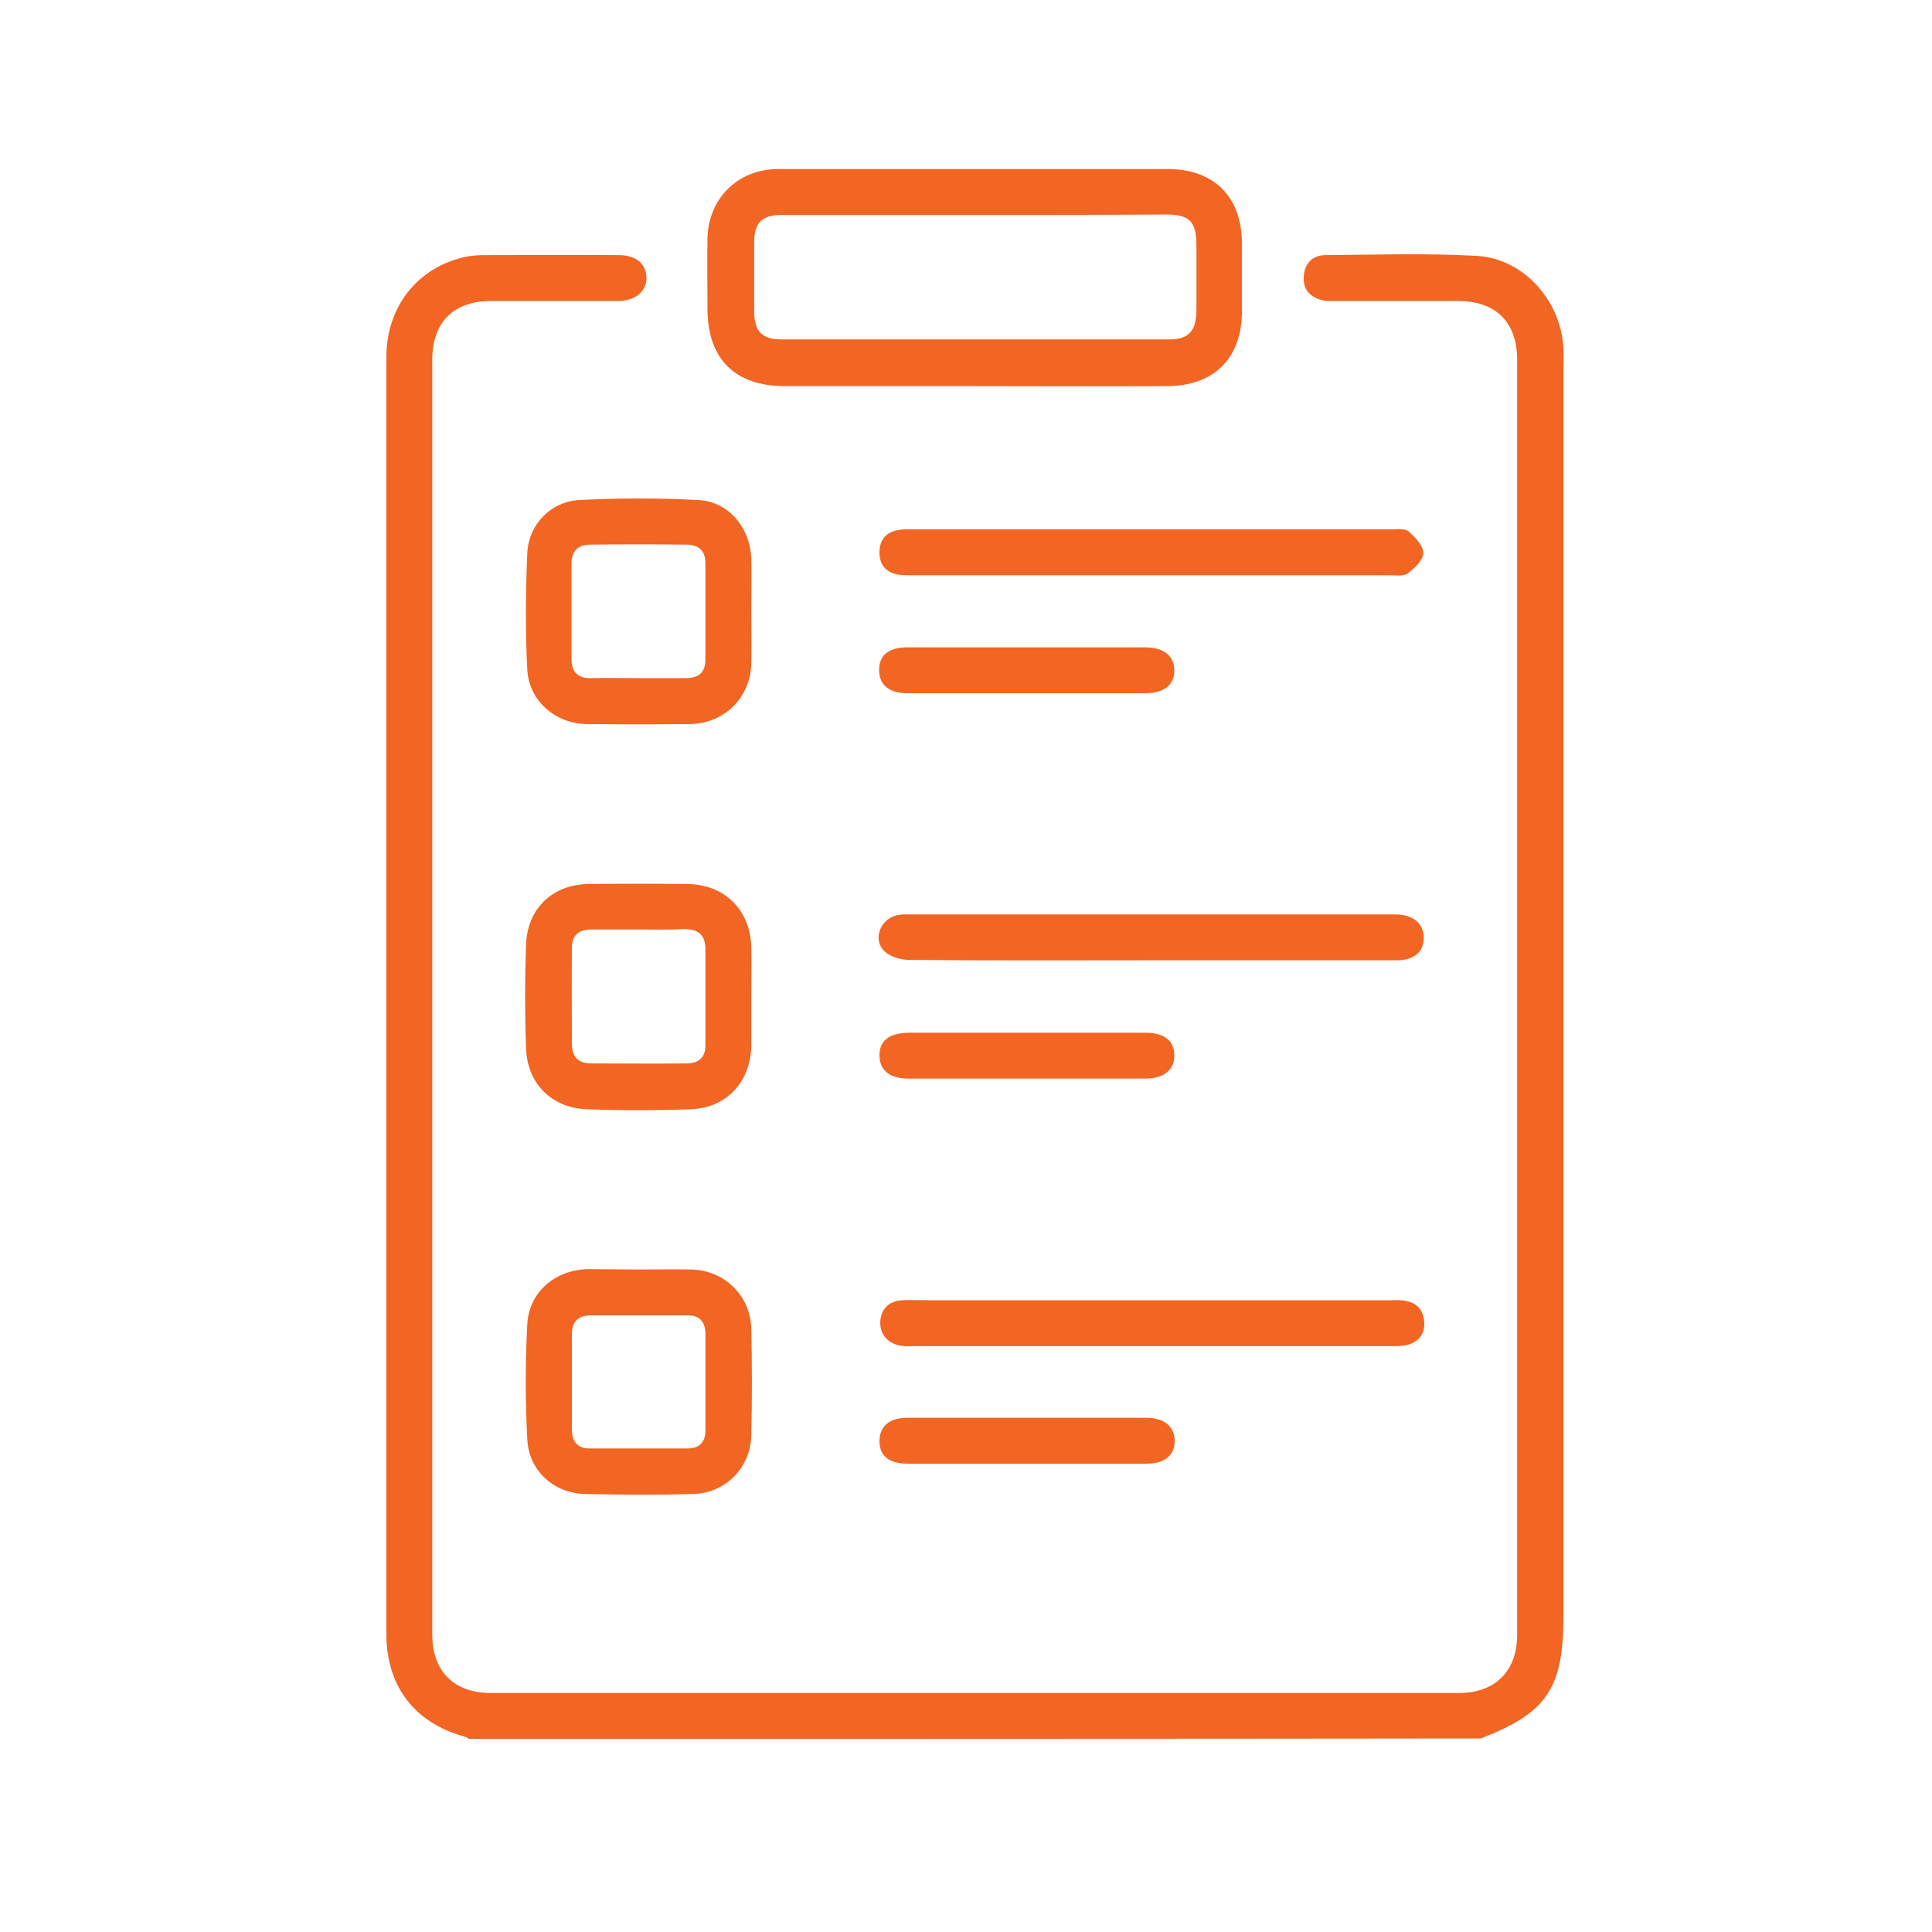 <svg width="80" height="80" viewBox="0 0 80 80" fill="none" xmlns="http://www.w3.org/2000/svg">
<path d="M19.425 72.003C19.358 71.969 19.29 71.918 19.205 71.901C17.153 71.325 16 69.815 16 67.662C16 58.029 16 48.414 16 38.782C16 30.778 16 22.791 16 14.787C16 12.684 17.306 11.056 19.29 10.632C19.544 10.581 19.799 10.564 20.053 10.564C21.918 10.564 23.784 10.547 25.632 10.564C26.327 10.564 26.751 10.92 26.768 11.48C26.785 12.056 26.327 12.446 25.615 12.463C23.852 12.463 22.105 12.463 20.341 12.463C18.781 12.463 17.899 13.345 17.899 14.888C17.899 32.491 17.899 50.093 17.899 67.695C17.899 69.205 18.815 70.103 20.307 70.103C33.67 70.103 47.05 70.103 60.413 70.103C61.922 70.103 62.821 69.188 62.821 67.695C62.821 50.093 62.821 32.491 62.821 14.888C62.821 13.345 61.939 12.463 60.379 12.463C58.683 12.463 56.987 12.463 55.309 12.463C55.122 12.463 54.919 12.48 54.749 12.429C54.257 12.311 53.952 11.988 53.986 11.48C54.003 10.954 54.308 10.581 54.851 10.564C56.971 10.547 59.09 10.479 61.193 10.598C63.143 10.733 64.669 12.514 64.737 14.464C64.754 14.736 64.737 15.007 64.737 15.295C64.737 32.508 64.737 49.737 64.737 66.949C64.737 69.917 64.042 70.934 61.312 71.986C47.355 72.003 33.399 72.003 19.425 72.003Z" fill="#F26522"/>
<path d="M40.368 7C43.031 7 45.693 7 48.356 7C50.272 7 51.425 8.153 51.425 10.086C51.425 11.019 51.425 11.952 51.425 12.884C51.425 14.835 50.272 15.988 48.305 15.988C45.591 16.005 42.895 15.988 40.182 15.988C37.621 15.988 35.06 15.988 32.5 15.988C30.414 15.988 29.295 14.851 29.295 12.766C29.295 11.799 29.278 10.816 29.295 9.849C29.346 8.204 30.55 7.017 32.195 7C34.908 7 37.638 7 40.368 7ZM40.368 8.899C37.706 8.899 35.044 8.899 32.381 8.899C31.55 8.899 31.228 9.222 31.228 10.036C31.228 10.985 31.228 11.935 31.228 12.884C31.228 13.715 31.55 14.055 32.364 14.055C37.706 14.055 43.065 14.055 48.406 14.055C49.22 14.055 49.526 13.715 49.543 12.867C49.543 11.986 49.543 11.087 49.543 10.205C49.543 9.154 49.271 8.882 48.237 8.882C45.608 8.899 42.997 8.899 40.368 8.899Z" fill="#F26522"/>
<path d="M31.11 25.317C31.11 26.029 31.127 26.759 31.11 27.471C31.076 28.878 30.008 29.947 28.6 29.981C27.159 29.998 25.717 29.998 24.293 29.981C22.987 29.964 21.902 29.014 21.834 27.725C21.749 26.131 21.766 24.52 21.834 22.909C21.885 21.722 22.8 20.773 23.987 20.705C25.632 20.62 27.277 20.62 28.922 20.705C30.194 20.773 31.076 21.875 31.11 23.164C31.127 23.876 31.11 24.605 31.11 25.317ZM26.412 28.081C27.074 28.081 27.718 28.081 28.38 28.081C28.922 28.081 29.21 27.861 29.21 27.301C29.21 25.979 29.21 24.639 29.21 23.316C29.21 22.808 28.939 22.57 28.464 22.553C27.108 22.536 25.768 22.536 24.411 22.553C23.937 22.553 23.665 22.825 23.665 23.316C23.665 24.639 23.665 25.979 23.665 27.301C23.665 27.844 23.953 28.098 24.496 28.081C25.141 28.064 25.785 28.081 26.412 28.081Z" fill="#F26522"/>
<path d="M31.11 41.252C31.11 41.93 31.11 42.609 31.11 43.287C31.093 44.779 30.092 45.882 28.6 45.932C27.159 45.983 25.717 45.983 24.293 45.932C22.851 45.882 21.834 44.864 21.783 43.423C21.732 41.981 21.732 40.54 21.783 39.115C21.834 37.606 22.902 36.605 24.411 36.605C25.768 36.589 27.125 36.589 28.464 36.605C30.024 36.622 31.076 37.691 31.11 39.251C31.127 39.912 31.11 40.591 31.11 41.252ZM26.446 38.488C25.785 38.488 25.14 38.488 24.479 38.488C23.953 38.488 23.682 38.742 23.682 39.251C23.665 40.574 23.682 41.913 23.682 43.236C23.682 43.745 23.936 44.033 24.462 44.033C25.785 44.033 27.125 44.05 28.447 44.033C28.956 44.033 29.227 43.762 29.21 43.236C29.21 41.93 29.21 40.624 29.21 39.302C29.21 38.708 28.905 38.471 28.346 38.471C27.718 38.505 27.074 38.488 26.446 38.488Z" fill="#F26522"/>
<path d="M26.412 52.568C27.158 52.568 27.888 52.551 28.634 52.568C30.007 52.602 31.076 53.653 31.11 55.027C31.143 56.485 31.143 57.943 31.11 59.402C31.093 60.758 30.058 61.827 28.702 61.861C27.209 61.912 25.7 61.895 24.208 61.861C22.919 61.827 21.884 60.877 21.834 59.588C21.749 58.011 21.749 56.417 21.834 54.84C21.901 53.5 22.987 52.585 24.343 52.551C25.022 52.551 25.717 52.568 26.412 52.568ZM29.21 57.214C29.21 56.553 29.21 55.908 29.21 55.247C29.21 54.738 28.973 54.45 28.447 54.467C27.125 54.467 25.785 54.467 24.462 54.467C23.936 54.467 23.682 54.738 23.682 55.23C23.682 56.553 23.682 57.893 23.682 59.215C23.682 59.69 23.919 59.978 24.411 59.978C25.768 59.978 27.108 59.978 28.464 59.978C28.99 59.978 29.227 59.69 29.21 59.181C29.21 58.52 29.21 57.876 29.21 57.214Z" fill="#F26522"/>
<path d="M47.661 39.764C44.32 39.764 40.979 39.781 37.639 39.747C37.3 39.747 36.859 39.612 36.621 39.391C36.129 38.916 36.435 38.069 37.13 37.899C37.35 37.848 37.588 37.865 37.825 37.865C44.388 37.865 50.934 37.865 57.496 37.865C57.598 37.865 57.7 37.865 57.819 37.865C58.548 37.882 58.972 38.272 58.955 38.865C58.938 39.442 58.531 39.764 57.819 39.764C54.444 39.764 51.052 39.764 47.661 39.764Z" fill="#F26522"/>
<path d="M47.745 53.84C51.018 53.84 54.308 53.84 57.581 53.84C57.767 53.84 57.971 53.824 58.157 53.858C58.632 53.925 58.921 54.214 58.971 54.688C59.022 55.163 58.802 55.519 58.344 55.672C58.124 55.74 57.886 55.74 57.666 55.74C51.052 55.74 44.422 55.74 37.808 55.74C37.638 55.74 37.469 55.757 37.299 55.723C36.757 55.638 36.417 55.231 36.451 54.705C36.502 54.163 36.824 53.874 37.367 53.84C37.74 53.824 38.13 53.84 38.503 53.84C41.556 53.84 44.642 53.84 47.745 53.84Z" fill="#F26522"/>
<path d="M47.609 23.819C44.37 23.819 41.132 23.819 37.893 23.819C37.689 23.819 37.469 23.819 37.265 23.802C36.722 23.735 36.417 23.429 36.417 22.87C36.417 22.327 36.722 22.005 37.265 21.937C37.452 21.903 37.638 21.92 37.842 21.92C44.421 21.92 51.001 21.92 57.581 21.92C57.835 21.92 58.157 21.869 58.327 22.005C58.598 22.242 58.938 22.598 58.938 22.904C58.92 23.209 58.564 23.548 58.276 23.751C58.106 23.87 57.784 23.819 57.53 23.819C54.206 23.819 50.916 23.819 47.609 23.819Z" fill="#F26522"/>
<path d="M42.556 42.763C44.184 42.763 45.812 42.763 47.44 42.763C48.203 42.763 48.611 43.085 48.627 43.678C48.645 44.289 48.203 44.662 47.423 44.662C44.151 44.662 40.878 44.662 37.605 44.662C36.842 44.662 36.435 44.323 36.418 43.729C36.401 43.102 36.808 42.78 37.622 42.763C39.267 42.763 40.912 42.763 42.556 42.763Z" fill="#F26522"/>
<path d="M42.471 60.607C40.843 60.607 39.215 60.607 37.587 60.607C36.807 60.607 36.417 60.285 36.417 59.675C36.417 59.064 36.824 58.708 37.57 58.708C40.86 58.708 44.15 58.708 47.457 58.708C48.22 58.708 48.627 59.064 48.644 59.658C48.644 60.251 48.237 60.607 47.491 60.607C45.795 60.607 44.133 60.607 42.471 60.607Z" fill="#F26522"/>
<path d="M42.59 26.805C44.201 26.805 45.795 26.805 47.406 26.805C48.203 26.805 48.627 27.161 48.627 27.771C48.627 28.365 48.186 28.704 47.44 28.704C44.15 28.704 40.844 28.704 37.554 28.704C36.808 28.704 36.401 28.348 36.401 27.737C36.401 27.127 36.808 26.805 37.571 26.805C39.267 26.805 40.928 26.805 42.59 26.805Z" fill="#F26522"/>
</svg>
